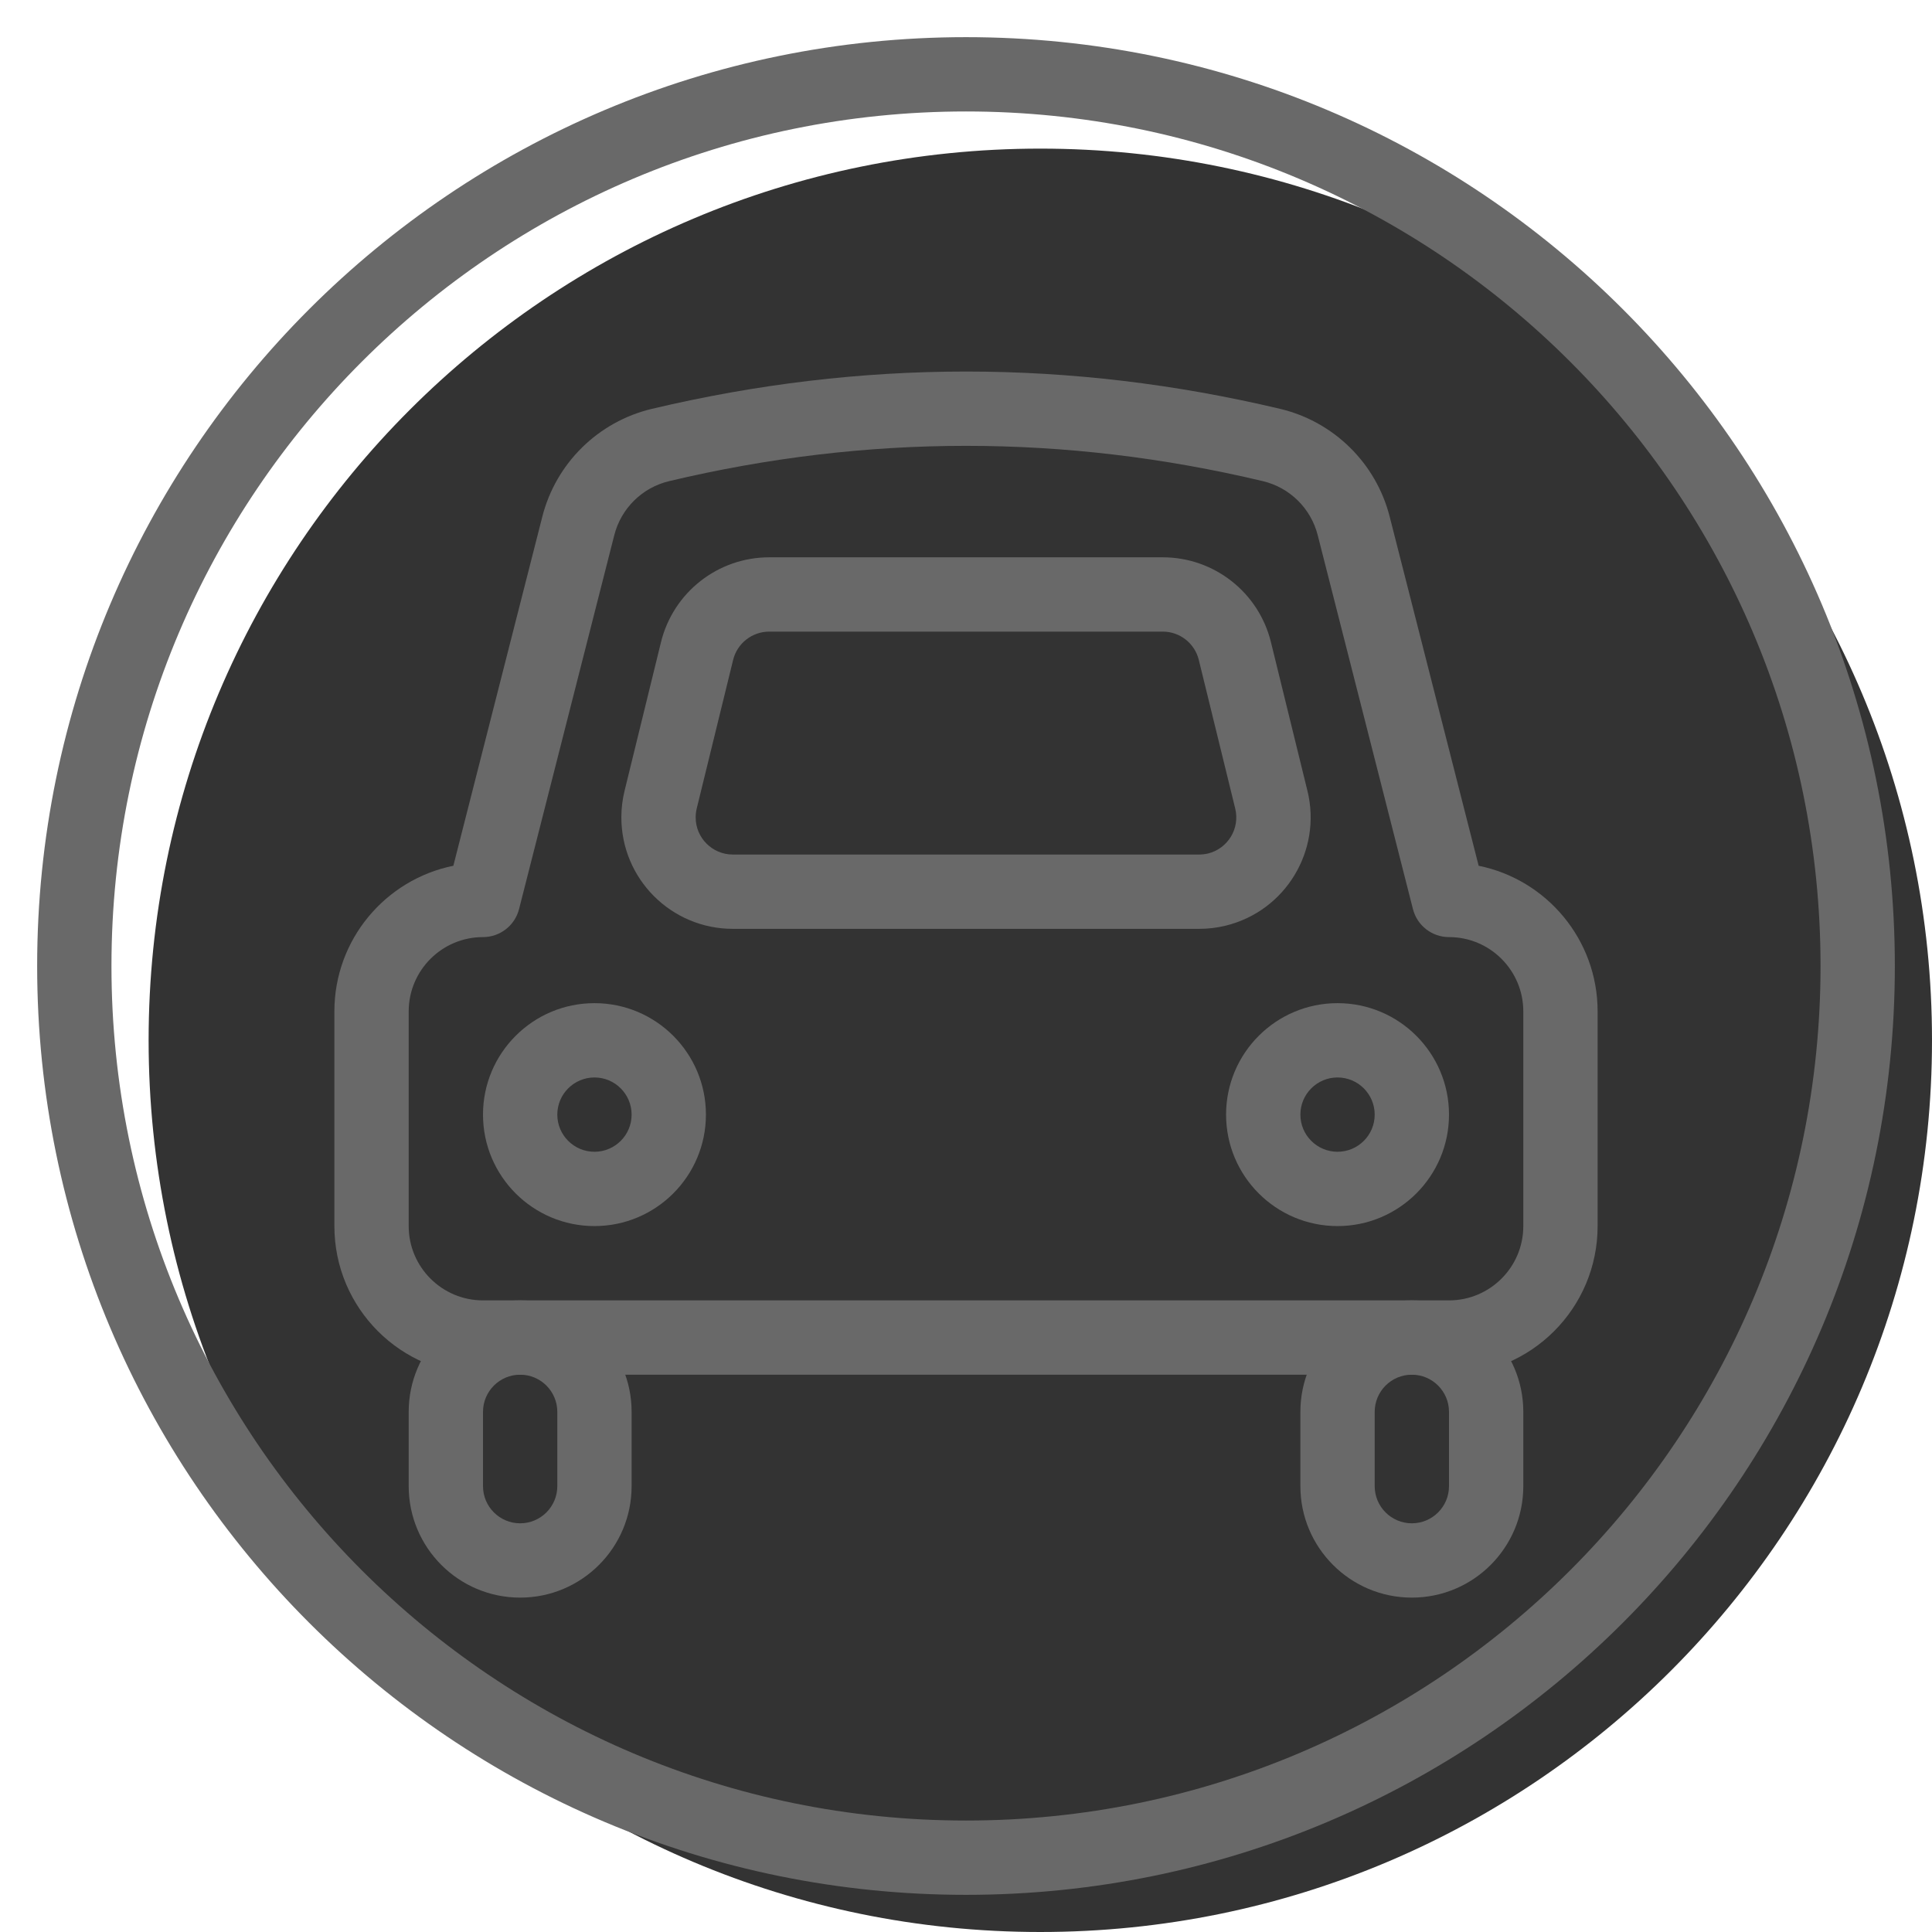 <svg width="20" height="20" viewBox="0 0 26 26" fill="none" xmlns="http://www.w3.org/2000/svg"><path opacity="0.8" d="M26 14C26 20.627 20.627 26 14 26C7.373 26 2 20.627 2 14C2 7.373 7.373 2 14 2C20.627 2 26 7.373 26 14Z" fill="currentColor"/><g transform="translate(3, 3)"><path fill-rule="evenodd" clip-rule="evenodd" d="M4.298 3.954L3.101 8.651C2.188 8.836 1.5 9.643 1.5 10.611V13.5C1.5 14.605 2.395 15.5 3.5 15.5L16.5 15.5C17.605 15.5 18.5 14.605 18.5 13.5V10.611C18.5 9.643 17.812 8.836 16.899 8.651L15.702 3.954C15.519 3.234 14.95 2.674 14.227 2.502C12.819 2.168 11.41 2 10.001 2C8.591 2 7.182 2.168 5.773 2.502C5.05 2.674 4.481 3.234 4.298 3.954ZM3.5 9.611C3.729 9.611 3.928 9.456 3.985 9.235L5.267 4.201C5.359 3.841 5.643 3.561 6.005 3.475C7.338 3.158 8.669 3 10.001 3C11.332 3 12.663 3.158 13.995 3.475C14.357 3.561 14.641 3.841 14.733 4.201L16.015 9.235C16.072 9.456 16.271 9.611 16.5 9.611C17.052 9.611 17.5 10.059 17.5 10.611V13.5C17.5 14.052 17.052 14.5 16.5 14.5H3.5C2.948 14.5 2.5 14.052 2.5 13.5V10.611C2.5 10.059 2.948 9.611 3.5 9.611Z" fill="dimgray"/><path fill-rule="evenodd" clip-rule="evenodd" d="M5.5 16C5.5 15.172 4.828 14.5 4 14.5C3.172 14.5 2.5 15.172 2.5 16V17C2.5 17.828 3.172 18.5 4 18.5C4.828 18.5 5.5 17.828 5.5 17V16ZM3.5 16C3.5 15.724 3.724 15.5 4 15.5C4.276 15.5 4.5 15.724 4.5 16V17C4.5 17.276 4.276 17.5 4 17.5C3.724 17.5 3.5 17.276 3.5 17V16Z" fill="dimgray"/><path fill-rule="evenodd" clip-rule="evenodd" d="M17.5 16C17.5 15.172 16.828 14.5 16 14.5C15.172 14.5 14.5 15.172 14.5 16V17C14.5 17.828 15.172 18.5 16 18.5C16.828 18.5 17.5 17.828 17.5 17V16ZM15.5 16C15.5 15.724 15.724 15.5 16 15.5C16.276 15.5 16.5 15.724 16.5 16V17C16.5 17.276 16.276 17.5 16 17.5C15.724 17.5 15.5 17.276 15.5 17V16Z" fill="dimgray"/><path fill-rule="evenodd" clip-rule="evenodd" d="M15 13.5C15.828 13.5 16.5 12.828 16.5 12C16.5 11.172 15.828 10.5 15 10.5C14.172 10.5 13.5 11.172 13.5 12C13.5 12.828 14.172 13.5 15 13.5ZM15 11.5C15.276 11.5 15.5 11.724 15.5 12C15.5 12.276 15.276 12.5 15 12.5C14.724 12.5 14.5 12.276 14.5 12C14.5 11.724 14.724 11.5 15 11.5Z" fill="dimgray"/><path fill-rule="evenodd" clip-rule="evenodd" d="M5 13.5C5.828 13.5 6.5 12.828 6.5 12C6.5 11.172 5.828 10.5 5 10.5C4.172 10.5 3.5 11.172 3.5 12C3.5 12.828 4.172 13.5 5 13.5ZM5 11.5C5.276 11.5 5.5 11.724 5.5 12C5.5 12.276 5.276 12.5 5 12.5C4.724 12.5 4.5 12.276 4.5 12C4.5 11.724 4.724 11.5 5 11.5Z" fill="dimgray"/><path fill-rule="evenodd" clip-rule="evenodd" d="M12.648 4.5H7.352C6.661 4.5 6.06 4.972 5.895 5.643L5.405 7.643C5.376 7.76 5.362 7.88 5.362 8C5.362 8.828 6.033 9.5 6.862 9.5H13.138C13.258 9.5 13.378 9.486 13.495 9.457C14.3 9.26 14.792 8.447 14.595 7.643L14.104 5.643C13.94 4.972 13.338 4.5 12.648 4.5ZM6.866 5.881C6.921 5.657 7.122 5.5 7.352 5.5H12.648C12.878 5.5 13.078 5.657 13.133 5.881L13.623 7.881C13.689 8.149 13.525 8.42 13.257 8.486C13.218 8.495 13.178 8.5 13.138 8.5H6.862C6.586 8.5 6.362 8.276 6.362 8C6.362 7.96 6.367 7.92 6.376 7.881L6.866 5.881Z" fill="dimgray"/></g><path fill-rule="evenodd" clip-rule="evenodd" d="M13 24.5C19.351 24.5 24.5 19.351 24.5 13C24.5 6.649 19.351 1.5 13 1.5C6.649 1.5 1.5 6.649 1.5 13C1.5 19.351 6.649 24.5 13 24.5ZM13 25.5C19.904 25.5 25.5 19.904 25.5 13C25.5 6.096 19.904 0.5 13 0.5C6.096 0.5 0.5 6.096 0.5 13C0.5 19.904 6.096 25.5 13 25.5Z" fill="dimgray"/></svg>